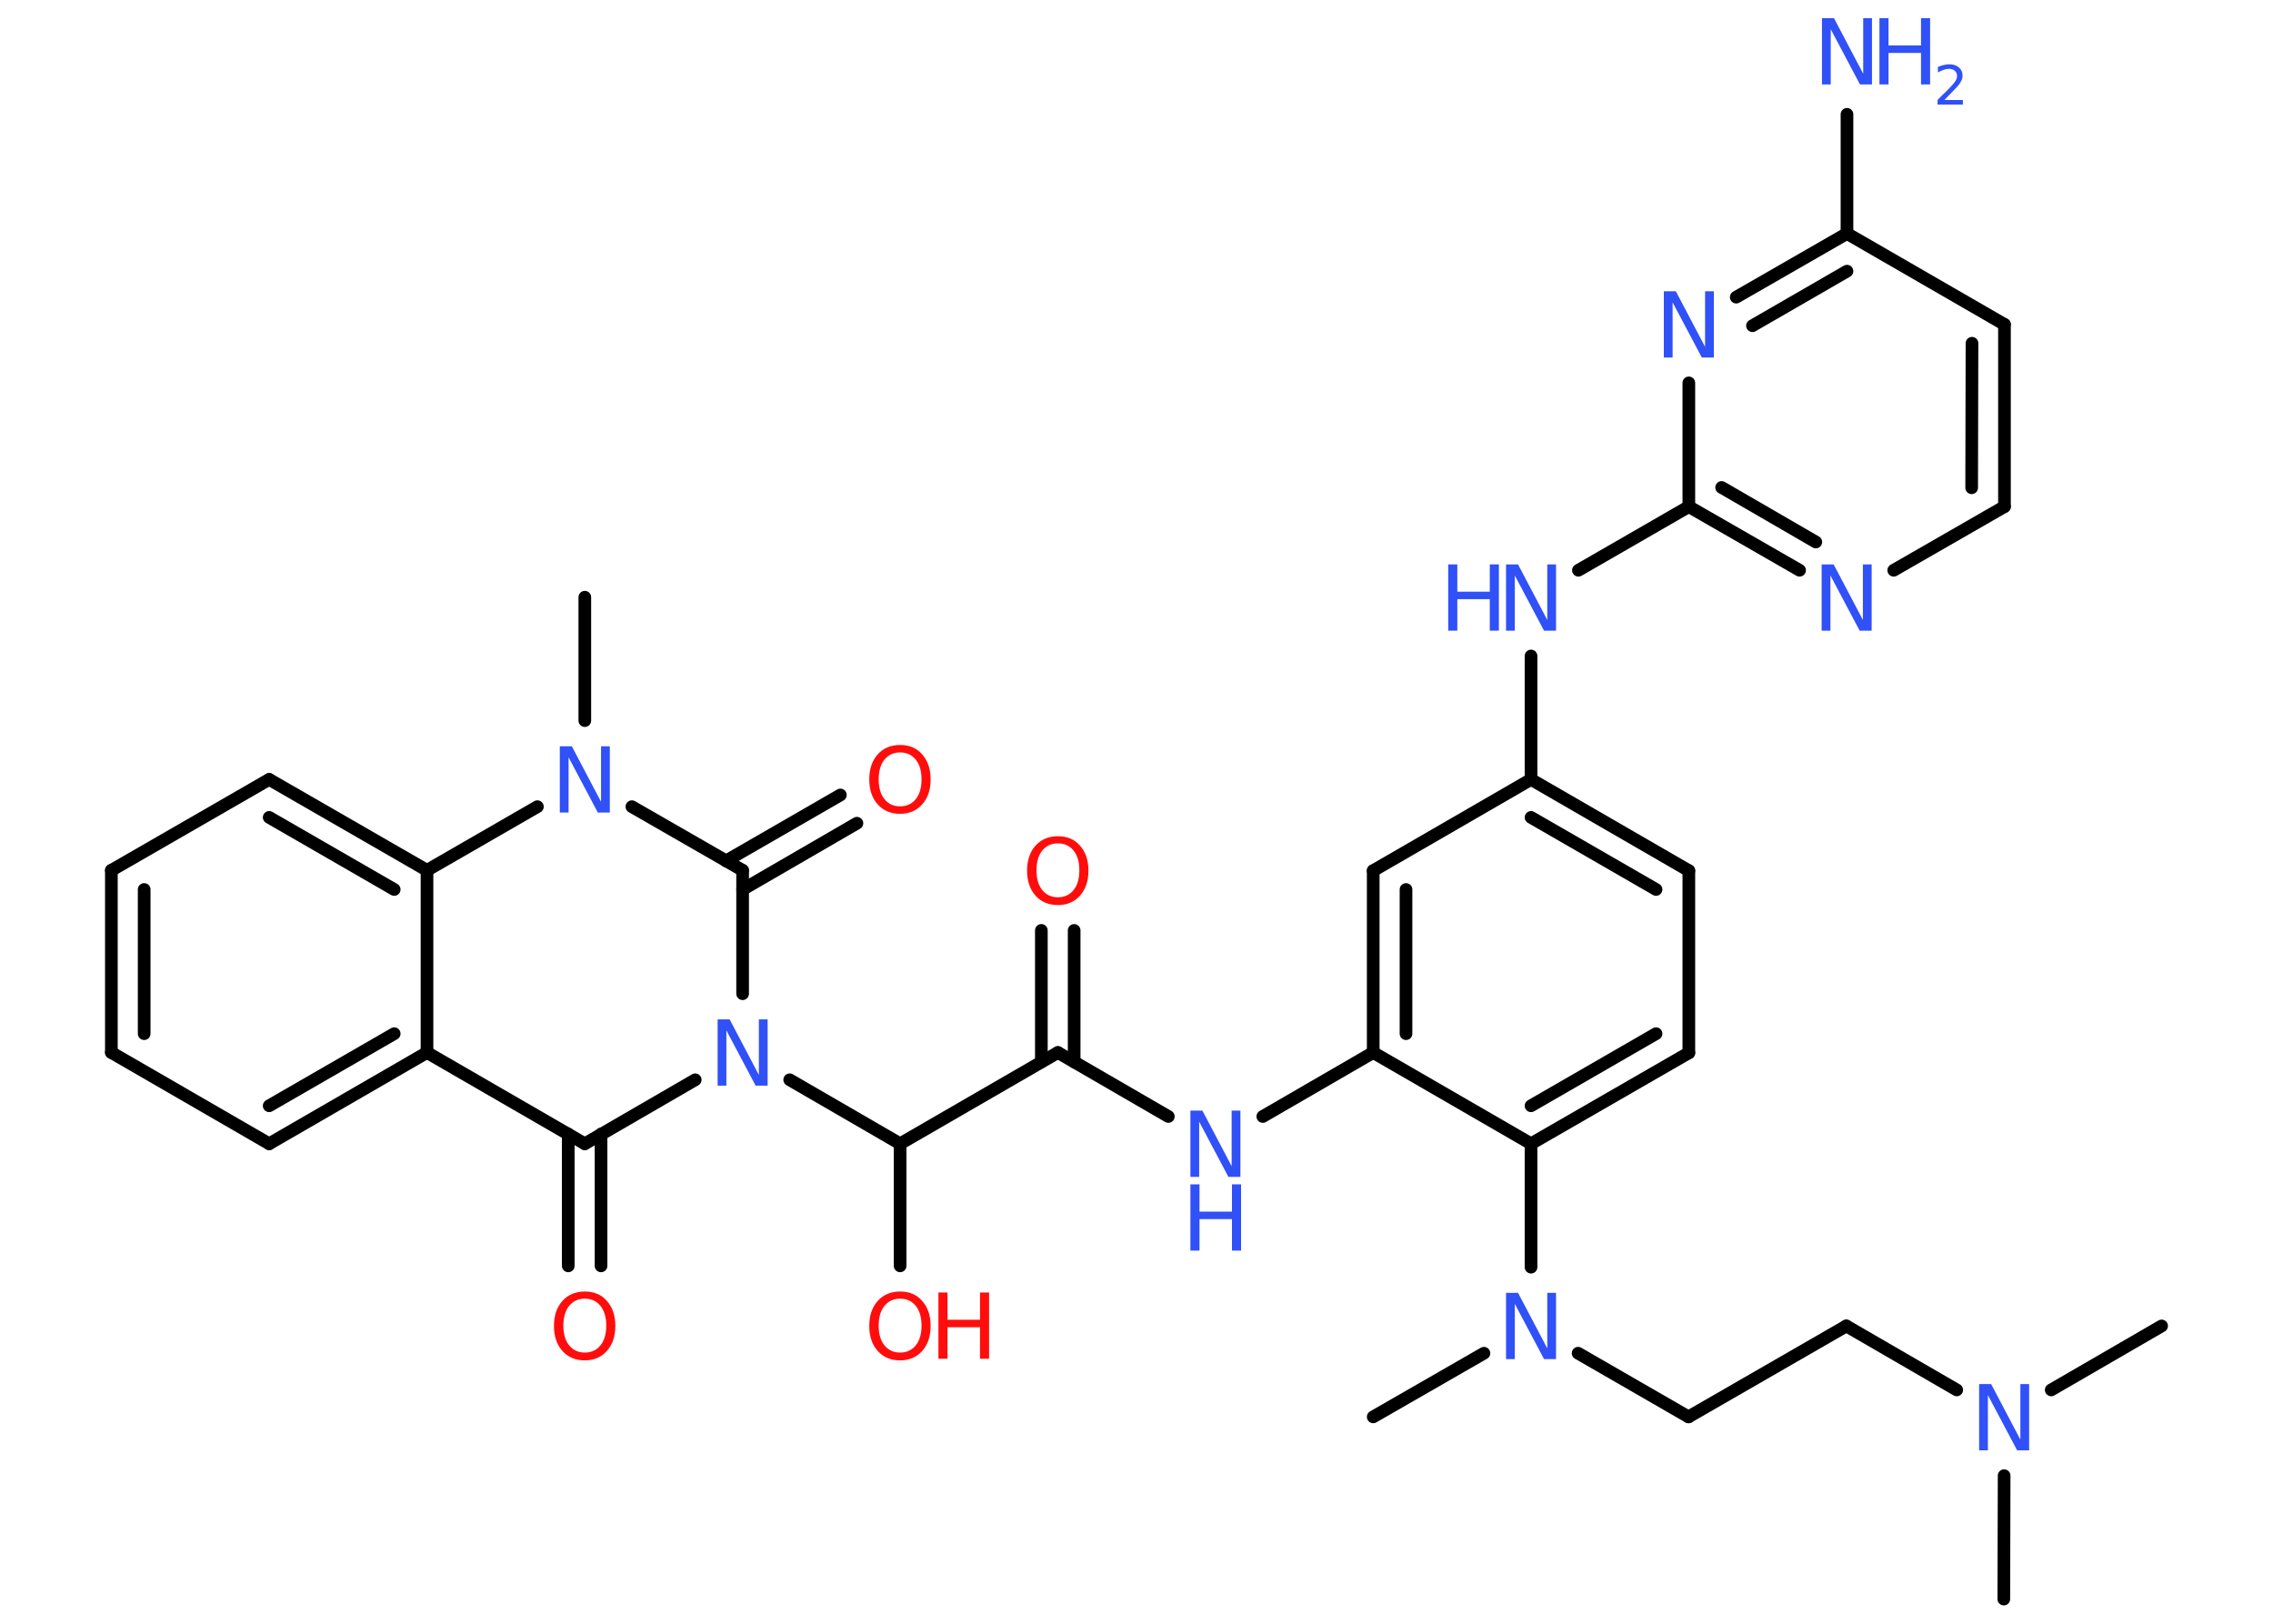 <?xml version='1.0' encoding='UTF-8'?>
<!DOCTYPE svg PUBLIC "-//W3C//DTD SVG 1.1//EN" "http://www.w3.org/Graphics/SVG/1.1/DTD/svg11.dtd">
<svg version='1.2' xmlns='http://www.w3.org/2000/svg' xmlns:xlink='http://www.w3.org/1999/xlink' width='70.0mm' height='50.0mm' viewBox='0 0 70.0 50.0'>
  <desc>Generated by the Chemistry Development Kit (http://github.com/cdk)</desc>
  <g stroke-linecap='round' stroke-linejoin='round' stroke='#000000' stroke-width='.39' fill='#3050F8'>
    <rect x='.0' y='.0' width='70.0' height='50.0' fill='#FFFFFF' stroke='none'/>
    <g id='mol1' class='mol'>
      <line id='mol1bnd1' class='bond' x1='66.57' y1='40.83' x2='63.17' y2='42.8'/>
      <line id='mol1bnd2' class='bond' x1='61.72' y1='45.44' x2='61.71' y2='49.24'/>
      <line id='mol1bnd3' class='bond' x1='60.26' y1='42.8' x2='56.86' y2='40.83'/>
      <line id='mol1bnd4' class='bond' x1='56.86' y1='40.83' x2='52.0' y2='43.63'/>
      <line id='mol1bnd5' class='bond' x1='52.0' y1='43.63' x2='48.6' y2='41.67'/>
      <line id='mol1bnd6' class='bond' x1='45.7' y1='41.67' x2='42.29' y2='43.63'/>
      <line id='mol1bnd7' class='bond' x1='47.15' y1='39.02' x2='47.15' y2='35.22'/>
      <g id='mol1bnd8' class='bond'>
        <line x1='47.15' y1='35.22' x2='52.01' y2='32.42'/>
        <line x1='47.15' y1='34.05' x2='51.0' y2='31.83'/>
      </g>
      <line id='mol1bnd9' class='bond' x1='52.01' y1='32.42' x2='52.01' y2='26.81'/>
      <g id='mol1bnd10' class='bond'>
        <line x1='52.01' y1='26.81' x2='47.15' y2='24.0'/>
        <line x1='51.0' y1='27.39' x2='47.15' y2='25.17'/>
      </g>
      <line id='mol1bnd11' class='bond' x1='47.15' y1='24.0' x2='47.15' y2='20.2'/>
      <line id='mol1bnd12' class='bond' x1='48.61' y1='17.56' x2='52.01' y2='15.6'/>
      <g id='mol1bnd13' class='bond'>
        <line x1='52.01' y1='15.6' x2='55.42' y2='17.56'/>
        <line x1='53.02' y1='15.01' x2='55.92' y2='16.69'/>
      </g>
      <line id='mol1bnd14' class='bond' x1='58.32' y1='17.56' x2='61.73' y2='15.6'/>
      <g id='mol1bnd15' class='bond'>
        <line x1='61.73' y1='15.6' x2='61.73' y2='9.99'/>
        <line x1='60.72' y1='15.02' x2='60.73' y2='10.57'/>
      </g>
      <line id='mol1bnd16' class='bond' x1='61.73' y1='9.99' x2='56.88' y2='7.19'/>
      <line id='mol1bnd17' class='bond' x1='56.88' y1='7.19' x2='56.88' y2='3.52'/>
      <g id='mol1bnd18' class='bond'>
        <line x1='56.88' y1='7.19' x2='53.47' y2='9.15'/>
        <line x1='56.88' y1='8.35' x2='53.97' y2='10.03'/>
      </g>
      <line id='mol1bnd19' class='bond' x1='52.01' y1='15.6' x2='52.01' y2='11.79'/>
      <line id='mol1bnd20' class='bond' x1='47.15' y1='24.0' x2='42.29' y2='26.81'/>
      <g id='mol1bnd21' class='bond'>
        <line x1='42.29' y1='26.81' x2='42.29' y2='32.41'/>
        <line x1='43.3' y1='27.39' x2='43.3' y2='31.83'/>
      </g>
      <line id='mol1bnd22' class='bond' x1='47.15' y1='35.22' x2='42.29' y2='32.41'/>
      <line id='mol1bnd23' class='bond' x1='42.29' y1='32.41' x2='38.89' y2='34.38'/>
      <line id='mol1bnd24' class='bond' x1='35.98' y1='34.38' x2='32.58' y2='32.41'/>
      <g id='mol1bnd25' class='bond'>
        <line x1='32.07' y1='32.7' x2='32.07' y2='28.65'/>
        <line x1='33.08' y1='32.7' x2='33.08' y2='28.65'/>
      </g>
      <line id='mol1bnd26' class='bond' x1='32.58' y1='32.41' x2='27.72' y2='35.22'/>
      <line id='mol1bnd27' class='bond' x1='27.72' y1='35.22' x2='27.72' y2='38.98'/>
      <line id='mol1bnd28' class='bond' x1='27.72' y1='35.22' x2='24.32' y2='33.25'/>
      <line id='mol1bnd29' class='bond' x1='21.41' y1='33.25' x2='18.01' y2='35.22'/>
      <g id='mol1bnd30' class='bond'>
        <line x1='18.51' y1='34.92' x2='18.51' y2='38.98'/>
        <line x1='17.5' y1='34.92' x2='17.5' y2='38.98'/>
      </g>
      <line id='mol1bnd31' class='bond' x1='18.01' y1='35.22' x2='13.15' y2='32.41'/>
      <g id='mol1bnd32' class='bond'>
        <line x1='8.29' y1='35.22' x2='13.15' y2='32.41'/>
        <line x1='8.29' y1='34.05' x2='12.14' y2='31.83'/>
      </g>
      <line id='mol1bnd33' class='bond' x1='8.29' y1='35.22' x2='3.43' y2='32.41'/>
      <g id='mol1bnd34' class='bond'>
        <line x1='3.43' y1='26.8' x2='3.43' y2='32.41'/>
        <line x1='4.44' y1='27.39' x2='4.44' y2='31.83'/>
      </g>
      <line id='mol1bnd35' class='bond' x1='3.43' y1='26.8' x2='8.29' y2='24.0'/>
      <g id='mol1bnd36' class='bond'>
        <line x1='13.15' y1='26.8' x2='8.29' y2='24.0'/>
        <line x1='12.14' y1='27.39' x2='8.29' y2='25.17'/>
      </g>
      <line id='mol1bnd37' class='bond' x1='13.15' y1='32.41' x2='13.15' y2='26.8'/>
      <line id='mol1bnd38' class='bond' x1='13.15' y1='26.8' x2='16.55' y2='24.84'/>
      <line id='mol1bnd39' class='bond' x1='18.01' y1='22.19' x2='18.01' y2='18.39'/>
      <line id='mol1bnd40' class='bond' x1='19.46' y1='24.84' x2='22.87' y2='26.8'/>
      <line id='mol1bnd41' class='bond' x1='22.87' y1='30.6' x2='22.87' y2='26.8'/>
      <g id='mol1bnd42' class='bond'>
        <line x1='22.36' y1='26.51' x2='25.88' y2='24.48'/>
        <line x1='22.87' y1='27.39' x2='26.39' y2='25.35'/>
      </g>
      <path id='mol1atm2' class='atom' d='M60.95 42.62h.37l.9 1.71v-1.71h.27v2.04h-.37l-.9 -1.7v1.7h-.27v-2.04z' stroke='none'/>
      <path id='mol1atm6' class='atom' d='M46.38 39.81h.37l.9 1.71v-1.71h.27v2.04h-.37l-.9 -1.7v1.7h-.27v-2.04z' stroke='none'/>
      <g id='mol1atm12' class='atom'>
        <path d='M46.38 17.38h.37l.9 1.71v-1.71h.27v2.04h-.37l-.9 -1.7v1.7h-.27v-2.04z' stroke='none'/>
        <path d='M44.6 17.38h.28v.84h1.0v-.84h.28v2.04h-.28v-.97h-1.0v.97h-.28v-2.04z' stroke='none'/>
      </g>
      <path id='mol1atm14' class='atom' d='M56.1 17.38h.37l.9 1.71v-1.71h.27v2.04h-.37l-.9 -1.7v1.7h-.27v-2.04z' stroke='none'/>
      <g id='mol1atm18' class='atom'>
        <path d='M56.11 .56h.37l.9 1.71v-1.71h.27v2.04h-.37l-.9 -1.7v1.7h-.27v-2.04z' stroke='none'/>
        <path d='M57.88 .56h.28v.84h1.0v-.84h.28v2.04h-.28v-.97h-1.0v.97h-.28v-2.04z' stroke='none'/>
        <path d='M59.87 3.08h.58v.14h-.78v-.14q.09 -.1 .26 -.26q.16 -.16 .2 -.21q.08 -.09 .11 -.15q.03 -.06 .03 -.12q.0 -.1 -.07 -.16q-.07 -.06 -.18 -.06q-.08 .0 -.16 .03q-.09 .03 -.18 .08v-.17q.1 -.04 .19 -.06q.09 -.02 .16 -.02q.19 .0 .3 .1q.11 .1 .11 .25q.0 .07 -.03 .14q-.03 .07 -.1 .16q-.02 .02 -.13 .14q-.11 .11 -.31 .32z' stroke='none'/>
      </g>
      <path id='mol1atm19' class='atom' d='M51.24 8.97h.37l.9 1.71v-1.71h.27v2.04h-.37l-.9 -1.7v1.7h-.27v-2.04z' stroke='none'/>
      <g id='mol1atm22' class='atom'>
        <path d='M36.66 34.2h.37l.9 1.71v-1.71h.27v2.04h-.37l-.9 -1.7v1.7h-.27v-2.04z' stroke='none'/>
        <path d='M36.66 36.47h.28v.84h1.0v-.84h.28v2.04h-.28v-.97h-1.0v.97h-.28v-2.04z' stroke='none'/>
      </g>
      <path id='mol1atm24' class='atom' d='M32.58 25.97q-.3 .0 -.48 .22q-.18 .22 -.18 .61q.0 .39 .18 .61q.18 .22 .48 .22q.3 .0 .48 -.22q.18 -.22 .18 -.61q.0 -.39 -.18 -.61q-.18 -.22 -.48 -.22zM32.58 25.75q.43 .0 .68 .29q.26 .29 .26 .77q.0 .48 -.26 .77q-.26 .29 -.68 .29q-.43 .0 -.69 -.29q-.26 -.29 -.26 -.77q.0 -.48 .26 -.77q.26 -.29 .69 -.29z' stroke='none' fill='#FF0D0D'/>
      <g id='mol1atm26' class='atom'>
        <path d='M27.72 39.99q-.3 .0 -.48 .22q-.18 .22 -.18 .61q.0 .39 .18 .61q.18 .22 .48 .22q.3 .0 .48 -.22q.18 -.22 .18 -.61q.0 -.39 -.18 -.61q-.18 -.22 -.48 -.22zM27.72 39.77q.43 .0 .68 .29q.26 .29 .26 .77q.0 .48 -.26 .77q-.26 .29 -.68 .29q-.43 .0 -.69 -.29q-.26 -.29 -.26 -.77q.0 -.48 .26 -.77q.26 -.29 .69 -.29z' stroke='none' fill='#FF0D0D'/>
        <path d='M28.9 39.8h.28v.84h1.0v-.84h.28v2.04h-.28v-.97h-1.0v.97h-.28v-2.04z' stroke='none' fill='#FF0D0D'/>
      </g>
      <path id='mol1atm27' class='atom' d='M22.1 31.39h.37l.9 1.71v-1.71h.27v2.04h-.37l-.9 -1.7v1.7h-.27v-2.04z' stroke='none'/>
      <path id='mol1atm29' class='atom' d='M18.01 39.99q-.3 .0 -.48 .22q-.18 .22 -.18 .61q.0 .39 .18 .61q.18 .22 .48 .22q.3 .0 .48 -.22q.18 -.22 .18 -.61q.0 -.39 -.18 -.61q-.18 -.22 -.48 -.22zM18.01 39.77q.43 .0 .68 .29q.26 .29 .26 .77q.0 .48 -.26 .77q-.26 .29 -.68 .29q-.43 .0 -.69 -.29q-.26 -.29 -.26 -.77q.0 -.48 .26 -.77q.26 -.29 .69 -.29z' stroke='none' fill='#FF0D0D'/>
      <path id='mol1atm36' class='atom' d='M17.24 22.98h.37l.9 1.71v-1.71h.27v2.04h-.37l-.9 -1.7v1.7h-.27v-2.04z' stroke='none'/>
      <path id='mol1atm39' class='atom' d='M27.72 23.17q-.3 .0 -.48 .22q-.18 .22 -.18 .61q.0 .39 .18 .61q.18 .22 .48 .22q.3 .0 .48 -.22q.18 -.22 .18 -.61q.0 -.39 -.18 -.61q-.18 -.22 -.48 -.22zM27.72 22.94q.43 .0 .68 .29q.26 .29 .26 .77q.0 .48 -.26 .77q-.26 .29 -.68 .29q-.43 .0 -.69 -.29q-.26 -.29 -.26 -.77q.0 -.48 .26 -.77q.26 -.29 .69 -.29z' stroke='none' fill='#FF0D0D'/>
    </g>
  </g>
</svg>
